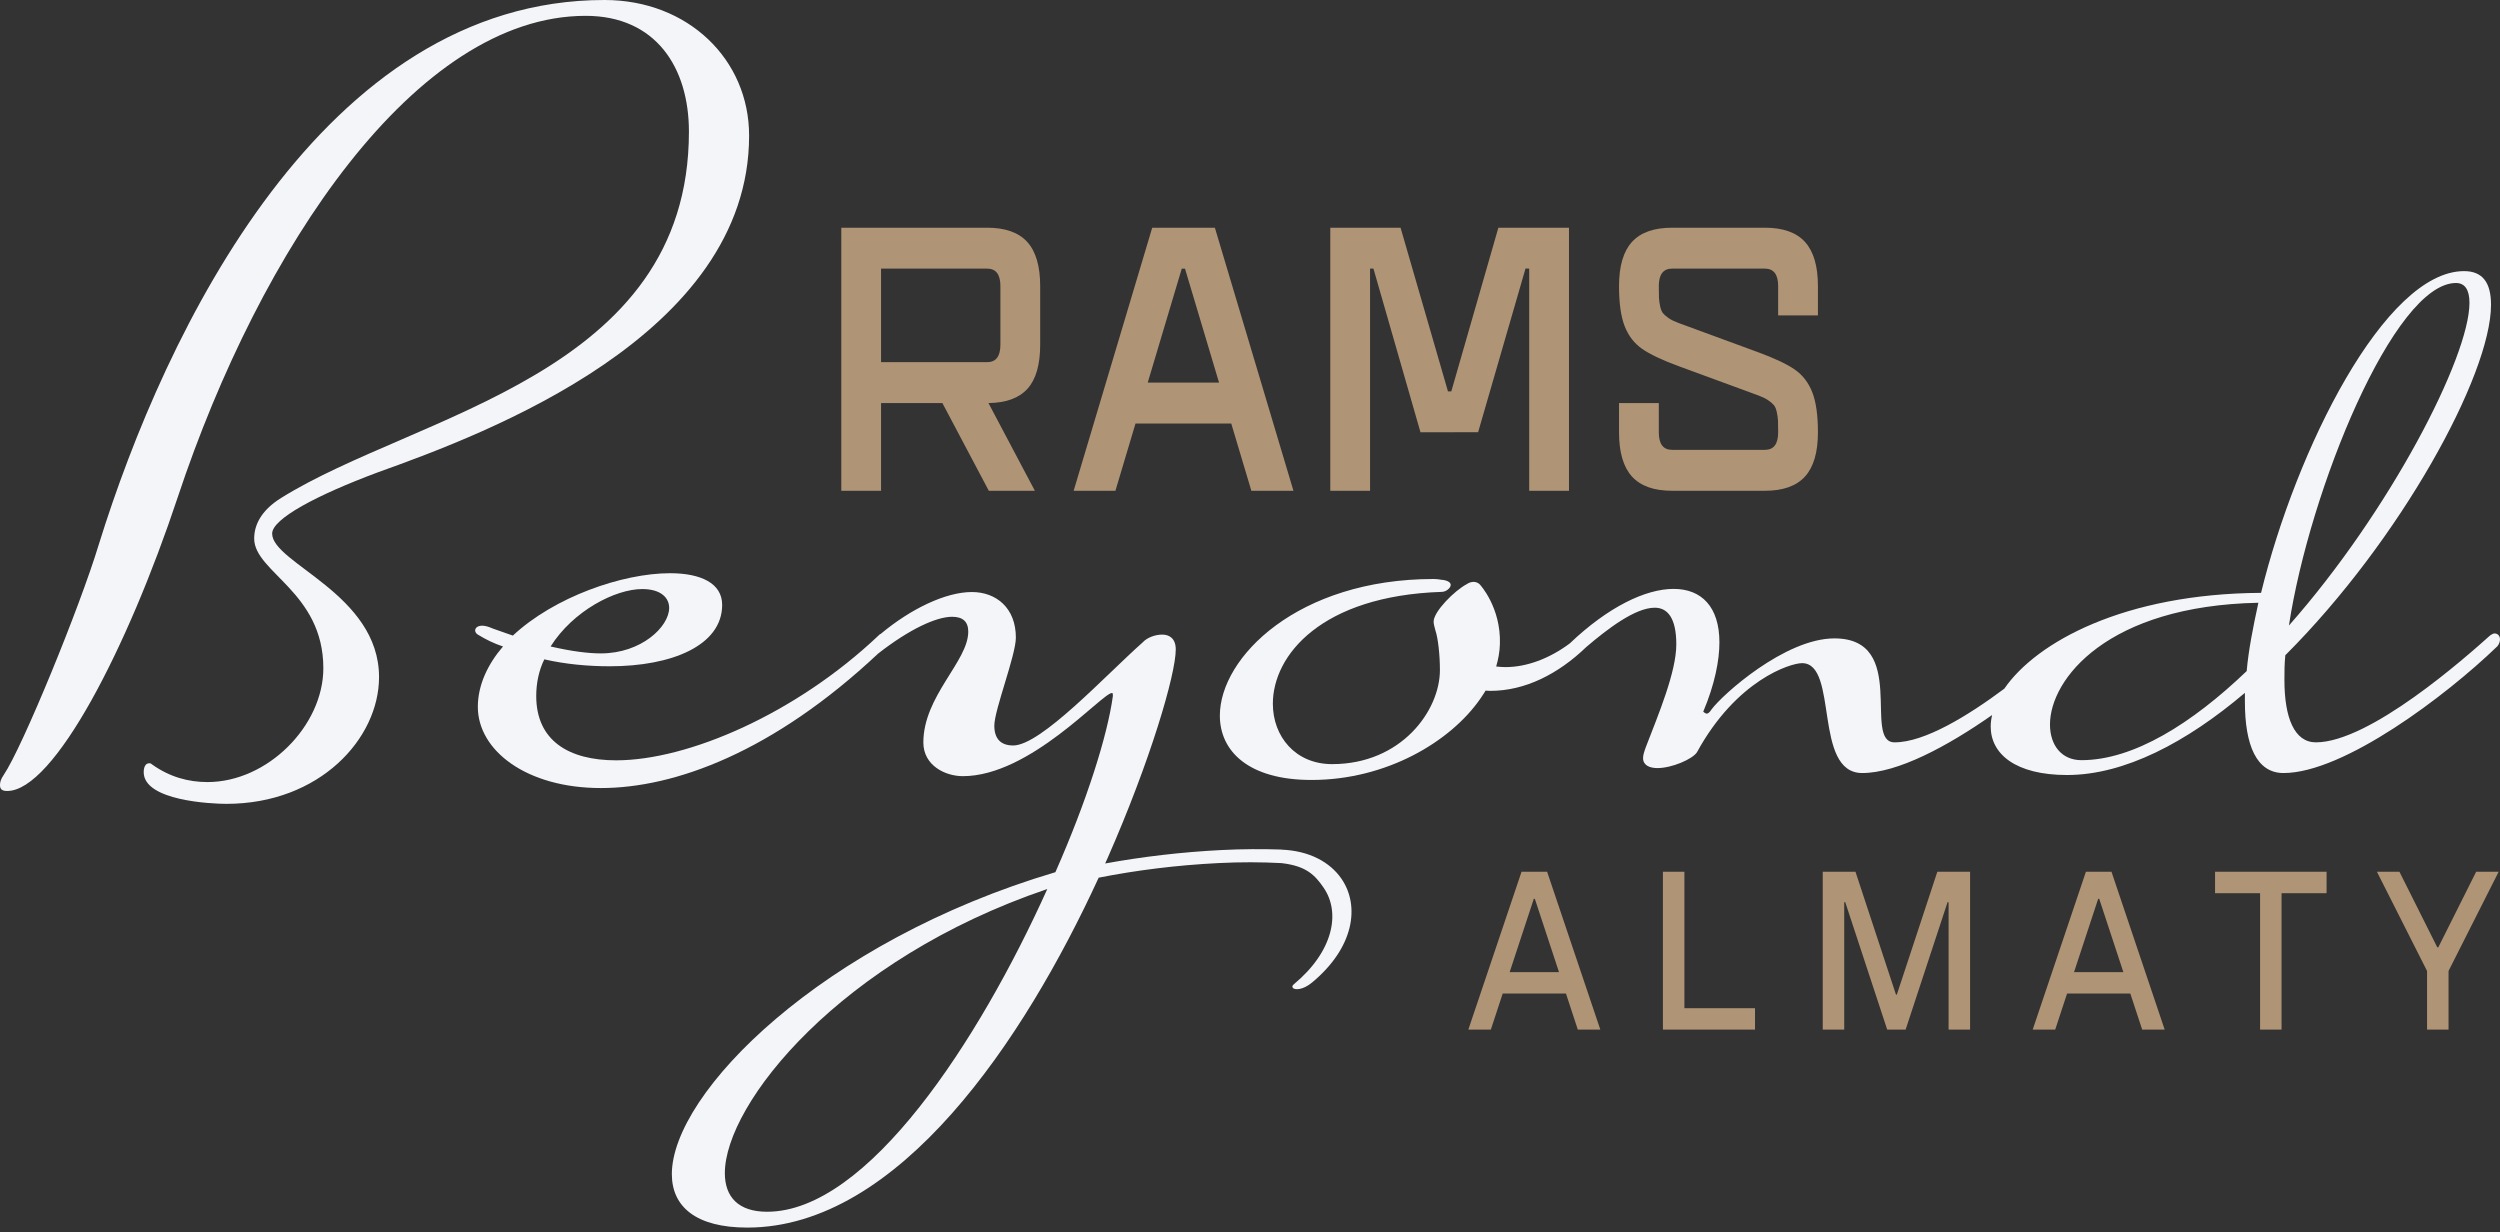 <svg width="426" height="210" viewBox="0 0 426 210" fill="none" xmlns="http://www.w3.org/2000/svg">
<rect x="0" y="0" width="426" height="210" fill="#333333" stroke="none"/>
<path d="M218.371 144.781L218.369 144.765C215.102 144.656 211.714 144.667 208.172 144.845C201.309 145.189 194.679 145.984 188.317 147.138L188.716 146.259C196.064 129.56 200.349 114.883 200.349 110.665C200.349 108.81 199.277 108.136 198.053 108.136C196.829 108.136 195.451 108.641 194.686 109.486C188.411 115.051 177.39 127.029 172.646 127.029C170.503 127.029 169.432 125.848 169.432 123.654C169.432 120.956 173.104 111.678 173.104 108.641C173.104 103.58 169.738 100.882 165.606 100.882C161.125 100.882 155.172 103.761 150.086 108.006C149.967 108.046 149.847 108.128 149.688 108.304C135.607 121.63 117.24 129.56 104.995 129.56C96.883 129.56 91.373 126.185 91.373 118.594C91.373 116.4 91.832 114.208 92.751 112.353C96.424 113.196 100.251 113.533 103.924 113.533C114.485 113.533 123.056 109.991 123.056 103.074C123.056 99.364 119.383 97.676 114.179 97.676C106.066 97.676 94.435 101.724 87.394 108.304L84.026 107.123C83.261 106.786 82.648 106.617 82.189 106.617C81.424 106.617 80.965 106.954 80.965 107.46C80.965 107.629 81.118 107.967 81.424 108.136C82.801 108.978 84.178 109.654 85.71 110.16C83.108 113.196 81.424 116.738 81.424 120.449C81.424 127.873 89.689 134.283 102.393 134.283C114.954 134.283 131.75 128.158 149.643 111.361C154.974 107.198 159.552 105.099 162.237 105.099C164.074 105.099 164.992 105.942 164.992 107.629C164.992 112.69 157.339 118.594 157.339 126.522C157.339 130.402 161.013 132.258 164.074 132.258C175.553 132.258 187.799 118.087 189.482 118.087C189.635 118.087 189.635 118.256 189.635 118.594C188.716 125.341 185.196 136.475 179.839 148.621C140.044 160.429 114.482 186.238 114.482 200.071C114.482 205.638 118.615 209.18 127.34 209.18C153.174 209.18 174.477 177.254 187.214 149.556C193.636 148.289 200.448 147.427 207.651 147.067C211.39 146.879 214.955 146.89 218.352 147.073C222.604 147.555 224.084 149.126 225.566 151.294C228.47 155.544 227.199 162.136 220.45 167.738C220.196 167.948 220.172 168.144 220.286 168.312C220.554 168.704 221.952 168.771 223.575 167.422C230.729 161.484 231.77 154.396 228.597 149.755C226.63 146.877 223.048 144.959 218.37 144.78L218.371 144.781ZM109.434 100.375C112.649 100.375 114.026 101.895 114.026 103.581C114.026 106.786 109.28 111.34 102.393 111.34C100.251 111.34 97.496 111.004 93.822 110.16C97.649 104.087 104.842 100.375 109.434 100.375V100.375ZM130.708 206.482C125.809 206.482 123.514 203.951 123.514 199.903C123.514 188.094 143.105 163.466 178.461 151.489C166.83 177.299 147.85 206.482 130.708 206.482Z" fill="#F4F5F9"/>
<path d="M46.374 90.924C46.374 88.394 54.026 84.345 64.435 80.466C82.802 73.886 127.648 57.187 127.648 23.111C127.648 10.122 117.24 0 103.005 0C55.098 0 28.16 56.343 16.835 92.779C13.62 103.408 3.823 127.361 0.61 132.084C0.151 132.759 -0.002 133.265 -0.002 133.771C-0.002 134.446 0.304 134.783 1.222 134.783C9.181 134.783 21.732 110.492 30.302 84.683C44.384 42.341 70.863 2.698 99.792 2.698C111.73 2.698 117.393 11.471 117.393 22.436C117.393 63.934 70.863 70.512 47.905 84.852C44.384 87.044 43.313 89.575 43.313 91.767C43.313 97.503 55.098 100.877 55.098 113.866C55.098 123.649 45.608 133.265 35.355 133.265C32.14 133.265 28.925 132.422 25.864 130.229C25.711 130.06 25.558 130.06 25.405 130.06C24.792 130.06 24.487 130.735 24.487 131.579C24.487 136.47 36.119 136.976 38.568 136.976C54.486 136.976 64.588 125.843 64.588 115.383C64.588 101.215 46.374 95.985 46.374 90.925V90.924Z" fill="#F4F5F9"/>
<path d="M425.082 107.94C424.775 107.94 424.622 108.109 424.316 108.277C420.184 111.988 403.806 126.496 394.624 126.496C390.949 126.496 389.265 122.279 389.265 115.868C389.265 114.519 389.265 113.169 389.419 111.651C409.01 92.083 424.469 63.912 424.469 51.935C424.469 48.223 423.091 46.199 419.878 46.199C406.408 46.199 391.256 76.563 385.286 101.023C361.99 101.155 346.995 109.405 341.534 117.352C335.31 121.986 327.955 126.496 322.835 126.496C317.325 126.496 325.284 108.783 312.581 108.783C304.162 108.783 293.448 118.399 291.612 120.929C291.306 121.435 291 121.605 290.846 121.605C290.693 121.605 290.387 121.435 290.234 121.266C292.223 116.543 292.989 112.495 292.989 109.458C292.989 103.386 289.928 100.349 285.183 100.349C280.411 100.349 274.041 103.4 267.487 109.642C263.989 112.252 260.107 113.675 256.54 113.675C255.999 113.675 255.47 113.632 254.947 113.569C255.297 112.394 255.542 111.112 255.585 109.741C255.779 103.484 252.189 99.624 252.189 99.624C252.189 99.624 251.456 98.727 250.158 99.401C250.101 99.432 250.052 99.468 250 99.504C247.863 100.606 244.29 104.211 244.29 105.915C244.29 106.422 244.443 106.759 244.597 107.433C245.056 108.783 245.362 111.651 245.362 114.181C245.362 121.098 238.78 130.207 226.996 130.207C220.719 130.207 216.894 125.484 216.894 119.916C216.894 111.651 225.158 101.53 245.669 100.855C246.433 100.855 247.199 100.181 247.199 99.673C247.199 99.336 246.893 98.999 245.975 98.831C245.669 98.831 245.056 98.662 244.29 98.662C221.179 98.662 207.863 111.987 207.863 121.941C207.863 128.014 212.762 132.906 223.474 132.906C236.266 132.906 247.219 126.369 252.294 118.994C252.48 118.728 252.676 118.439 252.88 118.112C252.962 117.981 253.041 117.849 253.117 117.718C253.124 117.707 253.131 117.693 253.136 117.682C253.404 117.694 253.67 117.724 253.938 117.724C259.864 117.724 265.501 114.874 270.298 110.255C273.892 107.185 278.626 103.554 281.969 103.554C284.112 103.554 285.642 105.241 285.642 109.795C285.642 114.518 282.581 121.773 280.438 127.339C280.132 128.183 279.979 128.689 279.979 129.194C279.979 130.375 281.05 130.882 282.427 130.882C284.877 130.882 288.398 129.364 289.162 128.183C295.897 115.868 305.081 113.001 307.071 113.001C313.345 113.001 308.907 131.725 317.325 131.725C323.308 131.725 331.739 127.245 339.458 121.838C339.302 122.507 339.216 123.164 339.216 123.798C339.216 128.52 343.501 132.062 352.226 132.062C362.022 132.062 372.583 126.496 382.531 118.062V119.58C382.531 127.002 384.521 131.725 389.112 131.725C399.367 131.725 416.817 118.569 425.54 110.133C425.846 109.796 425.999 109.29 425.999 108.951C425.999 108.277 425.54 107.94 425.082 107.94H425.082ZM418.501 48.223C420.031 48.223 420.797 49.406 420.797 51.598C420.797 60.875 407.174 87.191 390.031 106.591C393.552 83.48 407.939 48.223 418.501 48.223ZM382.838 114.35C373.501 123.291 363.553 129.533 354.675 129.533C351.308 129.533 349.317 127.002 349.317 123.46C349.317 115.699 359.113 103.217 384.828 102.71C383.909 106.927 383.144 110.808 382.837 114.35H382.838Z" fill="#F4F5F9"/>
<path fill-rule="evenodd" clip-rule="evenodd" d="M175.101 66.227C176.533 64.629 177.248 62.127 177.248 58.724L177.248 58.724V48.762C177.248 45.359 176.514 42.847 175.045 41.229C173.577 39.61 171.298 38.801 168.21 38.801H143.354V83.628H150.133V68.685H160.584L168.492 83.628H176.344L168.436 68.685C171.448 68.644 173.67 67.826 175.101 66.227ZM170.47 48.763V58.724C170.47 60.717 169.715 61.712 168.21 61.712H150.132V45.773H168.21C169.715 45.773 170.47 46.769 170.47 48.763ZM220.403 83.628L207.015 38.801H196.338L182.95 83.628H190.068L193.49 72.171H209.807L213.23 83.628H220.403ZM207.726 65.199H195.571H195.571L201.373 45.777H201.923L207.726 65.199ZM255.322 38.801H267.354V83.628H260.575V45.773L259.949 45.752L251.872 73.645L242.052 73.664L234.034 45.771H233.46V83.628H226.681V38.801H238.657L246.734 66.693L247.302 66.694L255.322 38.801ZM302.998 53.743H309.776V48.762C309.776 45.359 309.042 42.847 307.573 41.228C306.105 39.61 303.825 38.801 300.738 38.801H284.92C281.832 38.801 279.553 39.61 278.084 41.228C276.616 42.846 275.882 45.359 275.882 48.762C275.882 51.668 276.201 53.939 276.842 55.579C277.482 57.22 278.47 58.505 279.808 59.44C281.144 60.373 283.225 61.359 286.05 62.397L299.608 67.377C300.286 67.626 300.841 67.897 301.274 68.187C301.707 68.478 302.037 68.758 302.264 69.027C302.489 69.298 302.659 69.703 302.771 70.242C302.884 70.782 302.95 71.259 302.969 71.674C302.988 72.09 302.998 72.754 302.998 73.666C302.998 75.659 302.244 76.655 300.738 76.655H284.921C283.414 76.655 282.66 75.659 282.66 73.666V68.685H275.882V73.666C275.882 77.07 276.616 79.581 278.085 81.199C279.554 82.818 281.833 83.629 284.921 83.629H300.738C303.826 83.629 306.105 82.819 307.574 81.199C309.042 79.581 309.776 77.07 309.776 73.666C309.776 70.76 309.456 68.487 308.816 66.847C308.175 65.207 307.187 63.92 305.85 62.986C304.514 62.053 302.434 61.065 299.609 60.028L286.051 55.047C285.373 54.798 284.817 54.529 284.384 54.239C283.951 53.949 283.621 53.667 283.395 53.397C283.169 53.128 282.999 52.723 282.887 52.185C282.773 51.645 282.707 51.168 282.689 50.752C282.67 50.338 282.66 49.674 282.66 48.761C282.66 46.769 283.413 45.774 284.92 45.774H300.738C302.243 45.774 302.998 46.769 302.998 48.762V53.743ZM250.204 175.447L259.27 148.545H263.629L272.695 175.447H268.859L266.837 169.298H256.062L254.04 175.447H250.204H250.204ZM257.247 165.647H265.651L261.536 153.157H261.362L257.247 165.647ZM283.361 148.545V175.447H299.053V171.796H287.023V148.545H283.361ZM310.595 175.447V148.545H316.174L323.078 169.491H323.218L330.122 148.545H335.701V175.447H332.04V153.734H331.865L324.717 175.447H321.579L314.43 153.734H314.256V175.447H310.595ZM355.439 148.545L346.372 175.447H346.373H350.208L352.231 169.298H363.005L365.028 175.447H368.863L359.797 148.545H355.439ZM361.819 165.647H353.416L357.53 153.157H357.705L361.819 165.647ZM385.117 175.447V152.197H377.445V148.545H396.449V152.197H388.778V175.447H385.117ZM413.569 165.455V175.447H417.231V165.455L425.774 148.545H421.938L415.487 161.42H415.313L408.862 148.545H405.026L413.569 165.455Z" fill="#AF9475"/>
</svg>
